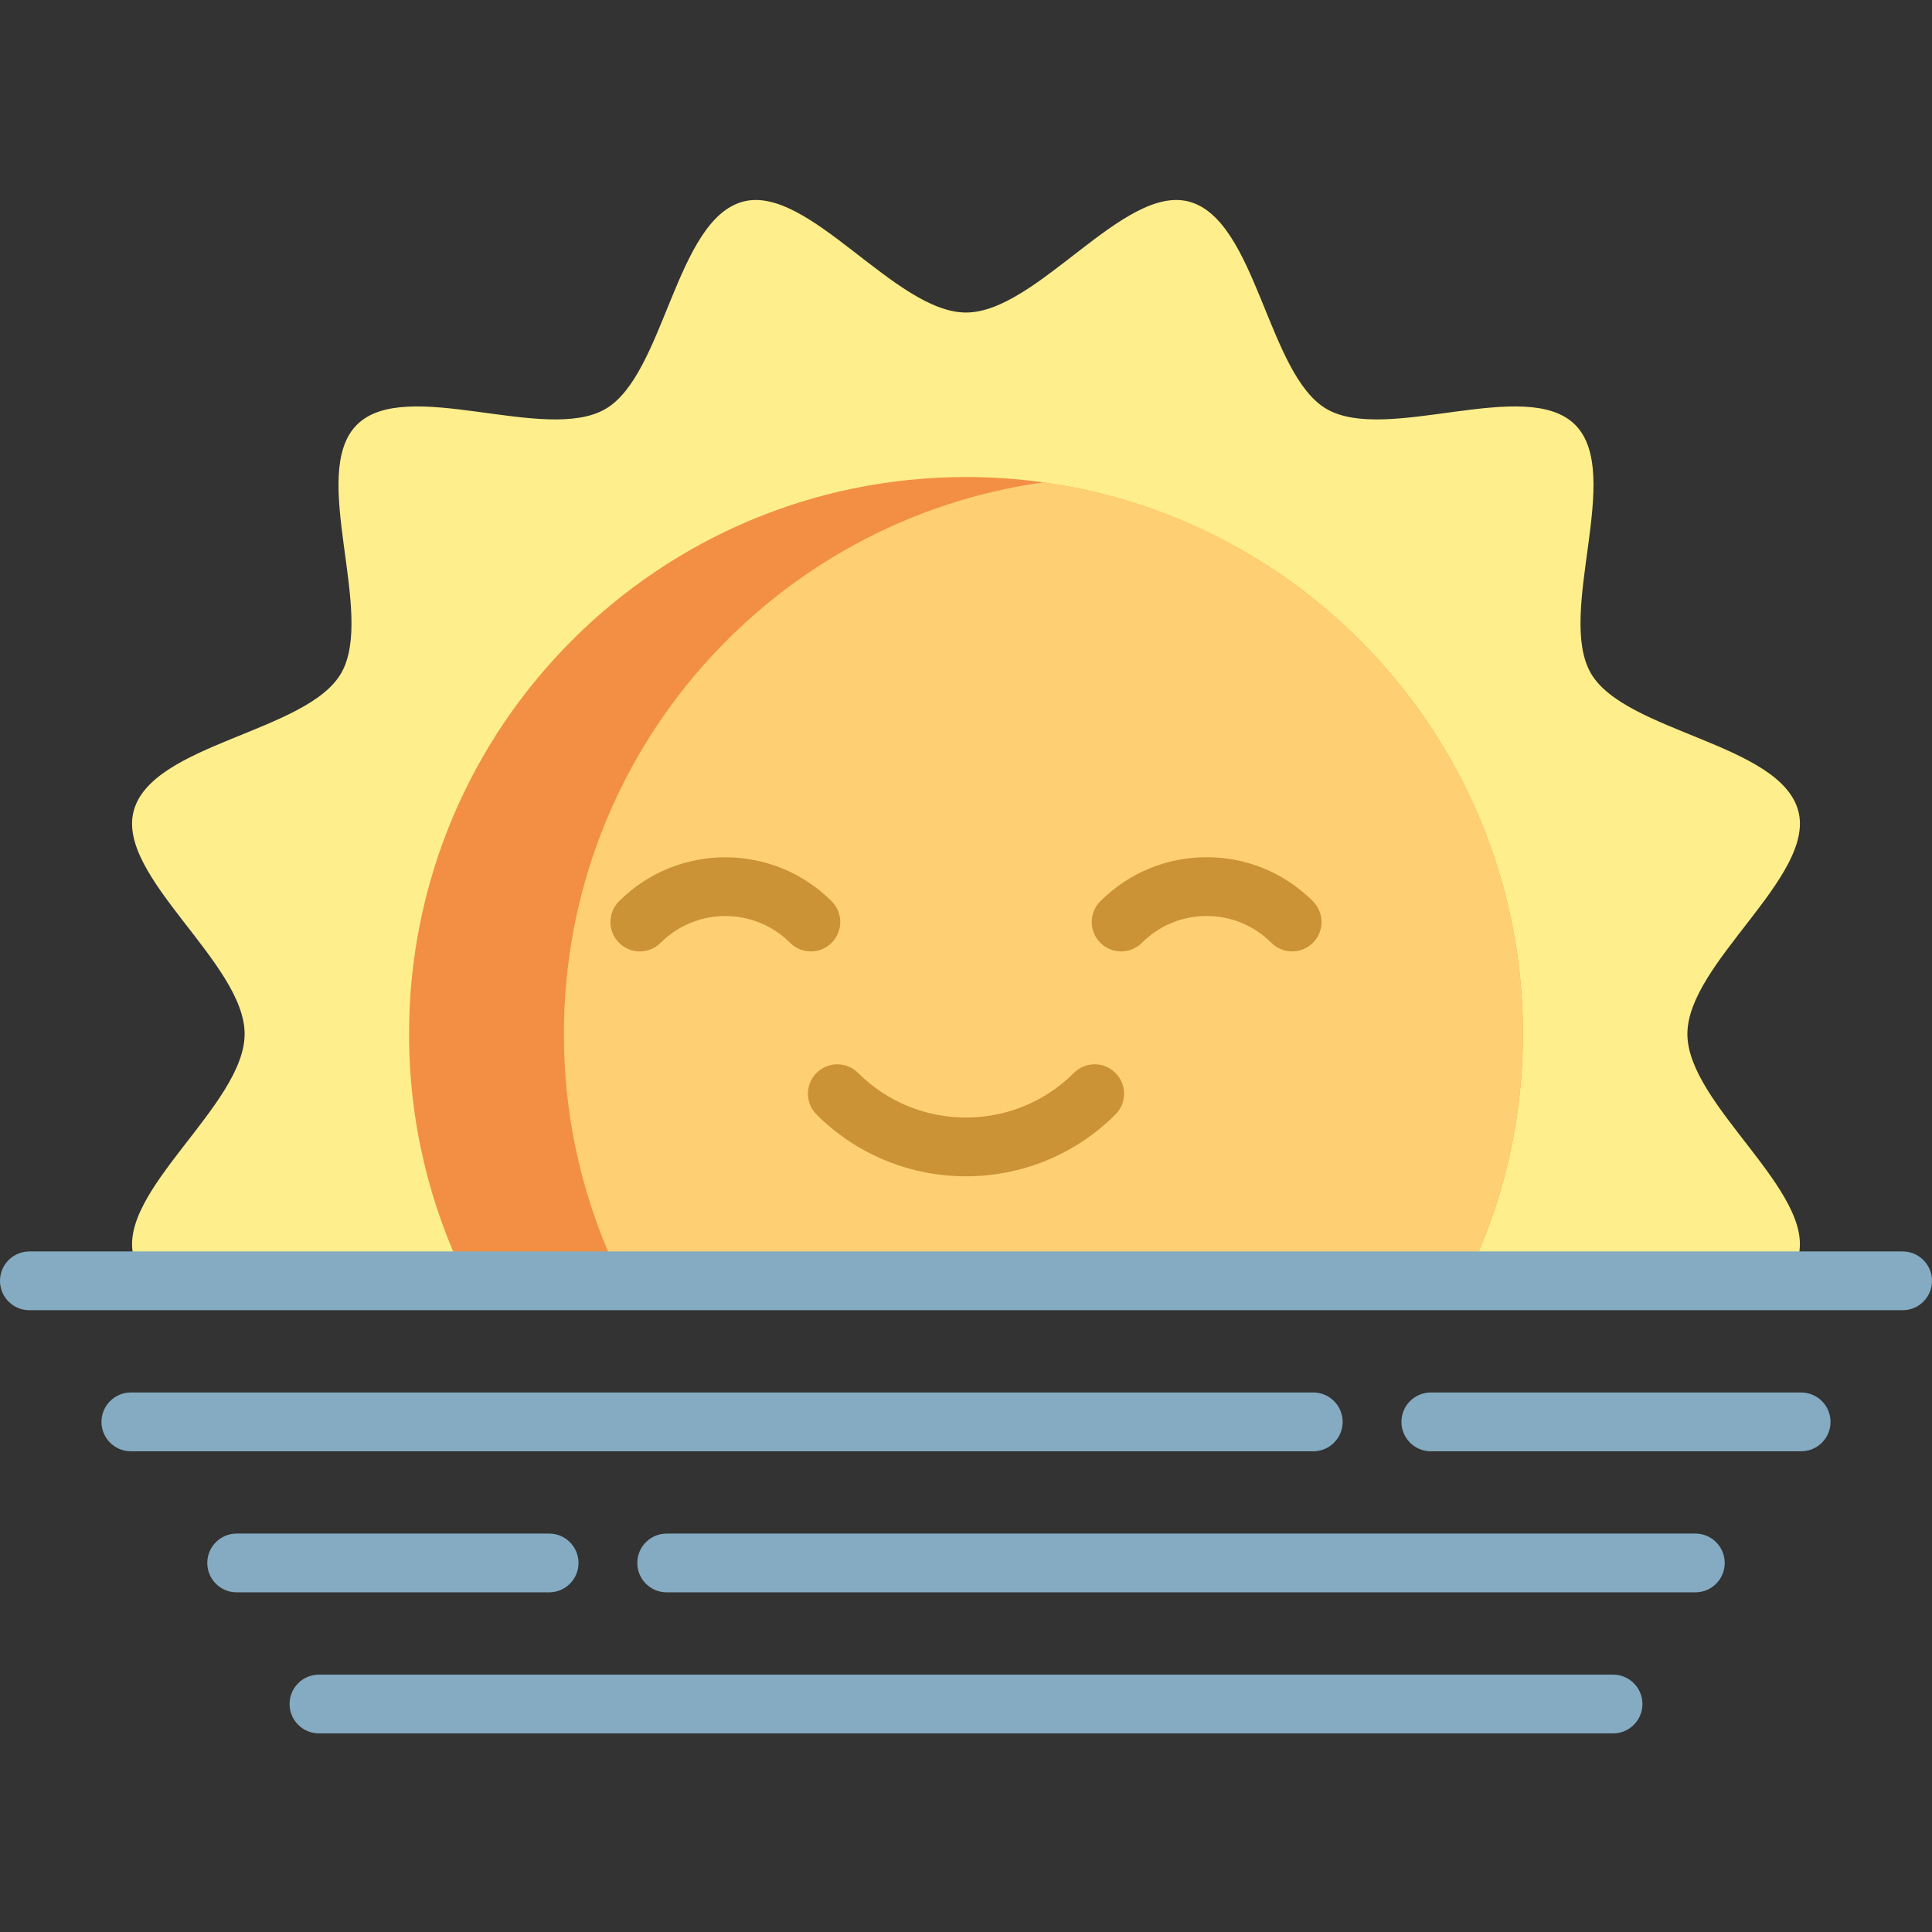 <svg height="512pt" viewBox="0 -53 512 512" width="512pt" xmlns="http://www.w3.org/2000/svg"><rect x="0" y="-53" width="512" height="512" fill="#333333" stroke="none"/><path d="m447.172 221.008c0 18.773 34.023 41.77 29.391 59.082-.625 2.355-1.879 4.441-3.613 6.344h-433.906c-1.734-1.902-2.98-3.988-3.617-6.344-4.629-17.312 29.402-40.309 29.402-59.082 0-18.789-34.031-41.781-29.402-59.094 4.789-17.926 45.895-20.812 54.973-36.492 9.199-15.922-8.746-52.934 4.172-65.844 12.91-12.918 49.922 5.027 65.844-4.176 15.684-9.078 18.57-50.18 36.492-54.969 17.312-4.633 40.316 29.391 59.094 29.391s41.77-34.023 59.094-29.391c17.914 4.789 20.801 45.891 36.492 54.969 15.91 9.203 52.922-8.742 65.844 4.176 12.906 12.91-5.039 49.922 4.164 65.844 9.086 15.68 50.18 18.566 54.969 36.492 4.633 17.312-29.391 40.305-29.391 59.094zm0 0" fill="#ffee8c"/><path d="m403.586 220.996c0 23.5-5.496 45.715-15.277 65.438h-264.637c-9.773-19.723-15.266-41.938-15.266-65.438 0-81.504 66.078-147.574 147.594-147.574 6.957 0 13.812.477 20.512 1.41 71.805 9.992 127.074 71.617 127.074 146.164zm0 0" fill="#f28f44"/><path d="m403.586 220.996c0 23.5-5.496 45.715-15.277 65.438h-223.594c-9.785-19.723-15.277-41.938-15.277-65.438 0-74.547 55.27-136.172 127.074-146.164 71.805 9.992 127.074 71.617 127.074 146.164zm0 0" fill="#ffd073"/><path d="m214.887 199.137c-1.992 0-3.988-.762-5.508-2.281-9.457-9.461-24.848-9.461-34.309 0-3.043 3.039-7.977 3.043-11.016 0-3.043-3.043-3.043-7.973 0-11.016 15.531-15.531 40.805-15.531 56.34 0 3.043 3.043 3.043 7.973 0 11.016-1.523 1.52-3.516 2.281-5.508 2.281zm0 0" fill="#cc9236"/><path d="m342.434 199.137c-1.992 0-3.988-.762-5.508-2.281-4.582-4.582-10.676-7.105-17.156-7.105s-12.57 2.523-17.152 7.105c-3.043 3.039-7.977 3.043-11.016 0-3.043-3.043-3.043-7.973 0-11.016 7.523-7.523 17.527-11.668 28.172-11.668 10.641 0 20.645 4.145 28.168 11.668 3.043 3.043 3.043 7.973 0 11.016-1.523 1.52-3.516 2.281-5.508 2.281zm0 0" fill="#cc9236"/><path d="m255.996 258.73c-14.344 0-28.691-5.461-39.613-16.379-3.039-3.043-3.039-7.973 0-11.016 3.043-3.043 7.977-3.043 11.016 0 15.77 15.766 41.426 15.766 57.195 0 3.039-3.043 7.973-3.043 11.012 0 3.043 3.043 3.043 7.973 0 11.016-10.918 10.918-25.262 16.379-39.609 16.379zm0 0" fill="#cc9236"/><g fill="#84abc1"><path d="m504.211 294.223h-496.422c-4.301 0-7.789-3.488-7.789-7.789 0-4.301 3.488-7.789 7.789-7.789h496.422c4.301 0 7.789 3.488 7.789 7.789 0 4.301-3.488 7.789-7.789 7.789zm0 0"/><path d="m477.32 331.602h-98.137c-4.301 0-7.789-3.484-7.789-7.789 0-4.301 3.488-7.789 7.789-7.789h98.137c4.301 0 7.789 3.488 7.789 7.789 0 4.305-3.488 7.789-7.789 7.789zm0 0"/><path d="m348.027 331.602h-313.348c-4.301 0-7.789-3.484-7.789-7.789 0-4.301 3.488-7.789 7.789-7.789h313.348c4.301 0 7.789 3.488 7.789 7.789 0 4.305-3.488 7.789-7.789 7.789zm0 0"/><path d="m449.281 368.988h-272.602c-4.301 0-7.789-3.488-7.789-7.789s3.488-7.789 7.789-7.789h272.602c4.301 0 7.789 3.488 7.789 7.789s-3.488 7.789-7.789 7.789zm0 0"/><path d="m145.523 368.988h-82.805c-4.301 0-7.789-3.488-7.789-7.789s3.488-7.789 7.789-7.789h82.805c4.301 0 7.789 3.488 7.789 7.789s-3.484 7.789-7.789 7.789zm0 0"/><path d="m427.473 406.371h-342.945c-4.301 0-7.789-3.484-7.789-7.789 0-4.301 3.488-7.789 7.789-7.789h342.945c4.301 0 7.789 3.488 7.789 7.789 0 4.305-3.488 7.789-7.789 7.789zm0 0"/></g></svg>